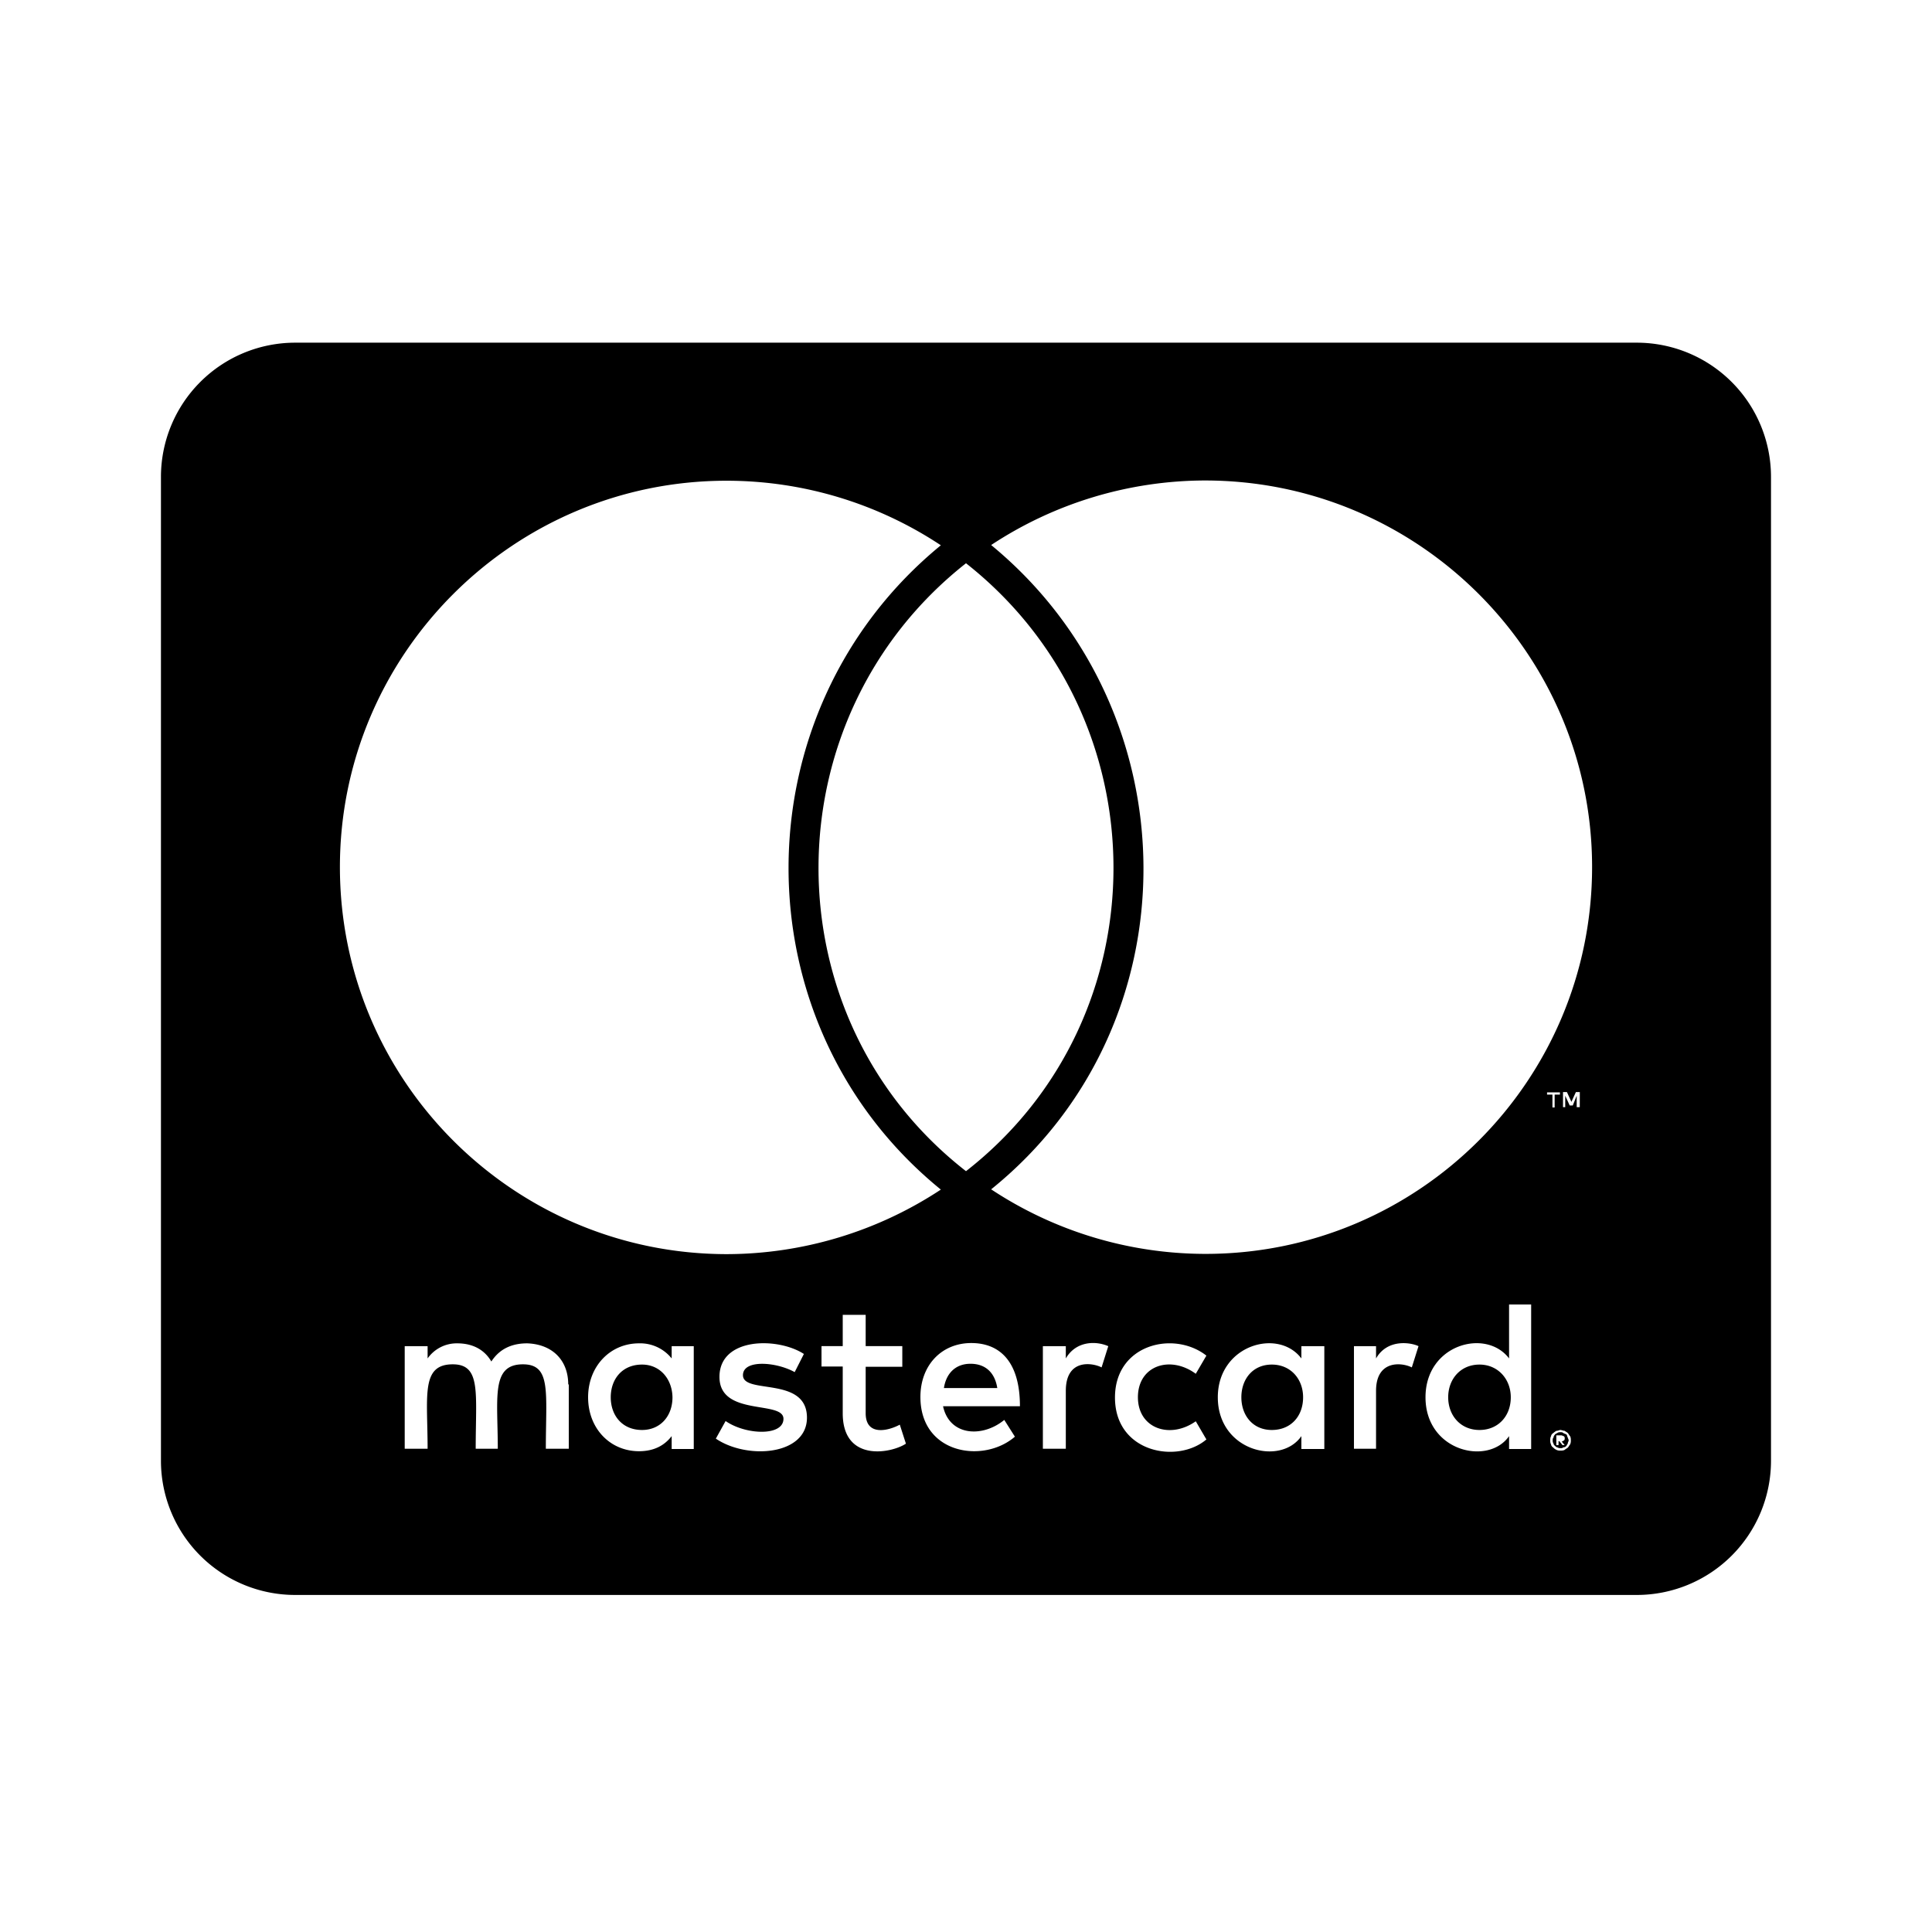<svg xmlns="http://www.w3.org/2000/svg" width="100%" height="100%" viewBox="-3.2 -3.2 38.4 38.4"><path d="M26.828 24.572c0 .378-.255.65-.622.65-.378 0-.622-.289-.622-.65s.244-.65.622-.65c.367 0 .622.289.622.65zm-17.267-.65c-.395 0-.622.289-.622.65s.228.65.622.65c.361 0 .605-.272.605-.65-.006-.361-.244-.65-.605-.65zm6.528-.016c-.3 0-.484.194-.528.483h1.061c-.05-.317-.244-.483-.533-.483zm5.989.016c-.378 0-.605.289-.605.65s.228.65.605.65c.378 0 .622-.272.622-.65 0-.361-.245-.65-.622-.65zm5.883 1.45c0 .017.017.028.017.061 0 .017-.017.028-.017.061-.017.017-.017.028-.028.044-.017.017-.028.028-.061.028-.017.017-.028.017-.061.017-.017 0-.028 0-.061-.017-.017 0-.028-.017-.044-.028-.017-.017-.028-.028-.028-.044-.017-.028-.017-.044-.017-.061 0-.028 0-.044.017-.061 0-.028.017-.044.028-.061.017-.017.028-.017.044-.028.028-.017.044-.017.061-.017.028 0 .044 0 .061.017.028.016.044.016.061.028s.011.033.028.061zm-.122.078c.028 0 .028-.017.044-.017.017-.017.017-.028.017-.044s0-.028-.017-.044c-.016 0-.028-.017-.061-.017h-.089v.194h.044v-.078h.017l.061.078h.044zM32 6.278v19.556a2.668 2.668 0 01-2.667 2.667H2.666a2.668 2.668 0 01-2.667-2.667V6.278a2.668 2.668 0 012.667-2.667h26.667A2.668 2.668 0 0132 6.278zM3.556 14.033c0 4.25 3.45 7.694 7.694 7.694a7.754 7.754 0 004.25-1.283c-4.05-3.294-4.022-9.511 0-12.806a7.705 7.705 0 00-4.25-1.283c-4.244-.005-7.694 3.444-7.694 7.678zM16 20.078c3.917-3.056 3.9-9.011 0-12.083-3.9 3.072-3.917 9.033 0 12.083zm-7.906 4.239c0-.483-.317-.8-.817-.817-.256 0-.528.078-.711.361-.133-.228-.361-.361-.678-.361a.707.707 0 00-.589.3v-.244h-.455v2.039h.455c0-1.05-.139-1.678.5-1.678.567 0 .456.567.456 1.678h.439c0-1.017-.139-1.678.5-1.678.567 0 .455.556.455 1.678h.456v-1.278zm2.495-.761h-.439v.244a.802.802 0 00-.65-.3c-.572 0-1.011.456-1.011 1.072 0 .622.439 1.072 1.011 1.072.289 0 .5-.106.65-.3v.256h.439zm2.25 1.422c0-.833-1.272-.456-1.272-.845 0-.317.661-.266 1.028-.061l.183-.361c-.522-.339-1.678-.333-1.678.456 0 .794 1.272.461 1.272.833 0 .35-.75.322-1.15.044l-.194.35c.622.422 1.811.333 1.811-.417zm1.967.516l-.122-.378c-.211.116-.678.244-.678-.228v-.922h.728v-.411h-.728v-.622h-.456v.622h-.422v.406h.422v.928c0 .978.961.8 1.256.605zm.738-.744h1.528c0-.9-.411-1.256-.967-1.256-.589 0-1.011.439-1.011 1.072 0 1.139 1.256 1.328 1.878.789l-.211-.333c-.433.356-1.089.322-1.217-.272zm3.284-1.194c-.255-.111-.644-.1-.844.244v-.244h-.456v2.039h.456v-1.15c0-.645.528-.561.711-.467zm.589 1.016c0-.634.645-.839 1.15-.467l.211-.361c-.645-.505-1.817-.228-1.817.833 0 1.1 1.244 1.322 1.817.833l-.211-.361c-.511.361-1.15.145-1.15-.478zm3.705-1.016h-.456v.244c-.461-.611-1.661-.266-1.661.772 0 1.067 1.244 1.372 1.661.772v.256h.456zm1.872 0c-.133-.067-.611-.161-.844.244v-.244h-.439v2.039h.439v-1.15c0-.611.5-.572.711-.467zm2.239-.828h-.439V23.8c-.456-.605-1.661-.283-1.661.772 0 1.078 1.25 1.366 1.661.772v.256h.439zm.423-4.172v.256h.044v-.256h.105v-.044h-.256v.044zm.366 6.877c0-.028 0-.061-.016-.089-.017-.017-.028-.044-.044-.061s-.044-.028-.061-.044c-.028 0-.061-.017-.089-.017-.017 0-.044.017-.078.017a.333.333 0 00-.061.044c-.028.016-.044.044-.044.061-.017.028-.017.061-.017.089 0 .017 0 .044.017.078 0 .017.017.044.044.061a.174.174 0 00.061.044c.028.016.061.016.078.016.028 0 .061 0 .089-.016.017-.017.044-.028.061-.044s.028-.044.044-.061c.016-.033.016-.061.016-.078zm.178-6.927h-.078l-.089.194-.089-.194h-.078v.3h.044v-.228l.089.194h.061l.078-.194v.228h.061zm.244-4.473c0-4.234-3.45-7.683-7.694-7.683a7.745 7.745 0 00-4.25 1.283c4.006 3.295 4.067 9.528 0 12.806a7.732 7.732 0 004.25 1.283c4.244.006 7.694-3.439 7.694-7.689z"/></svg>